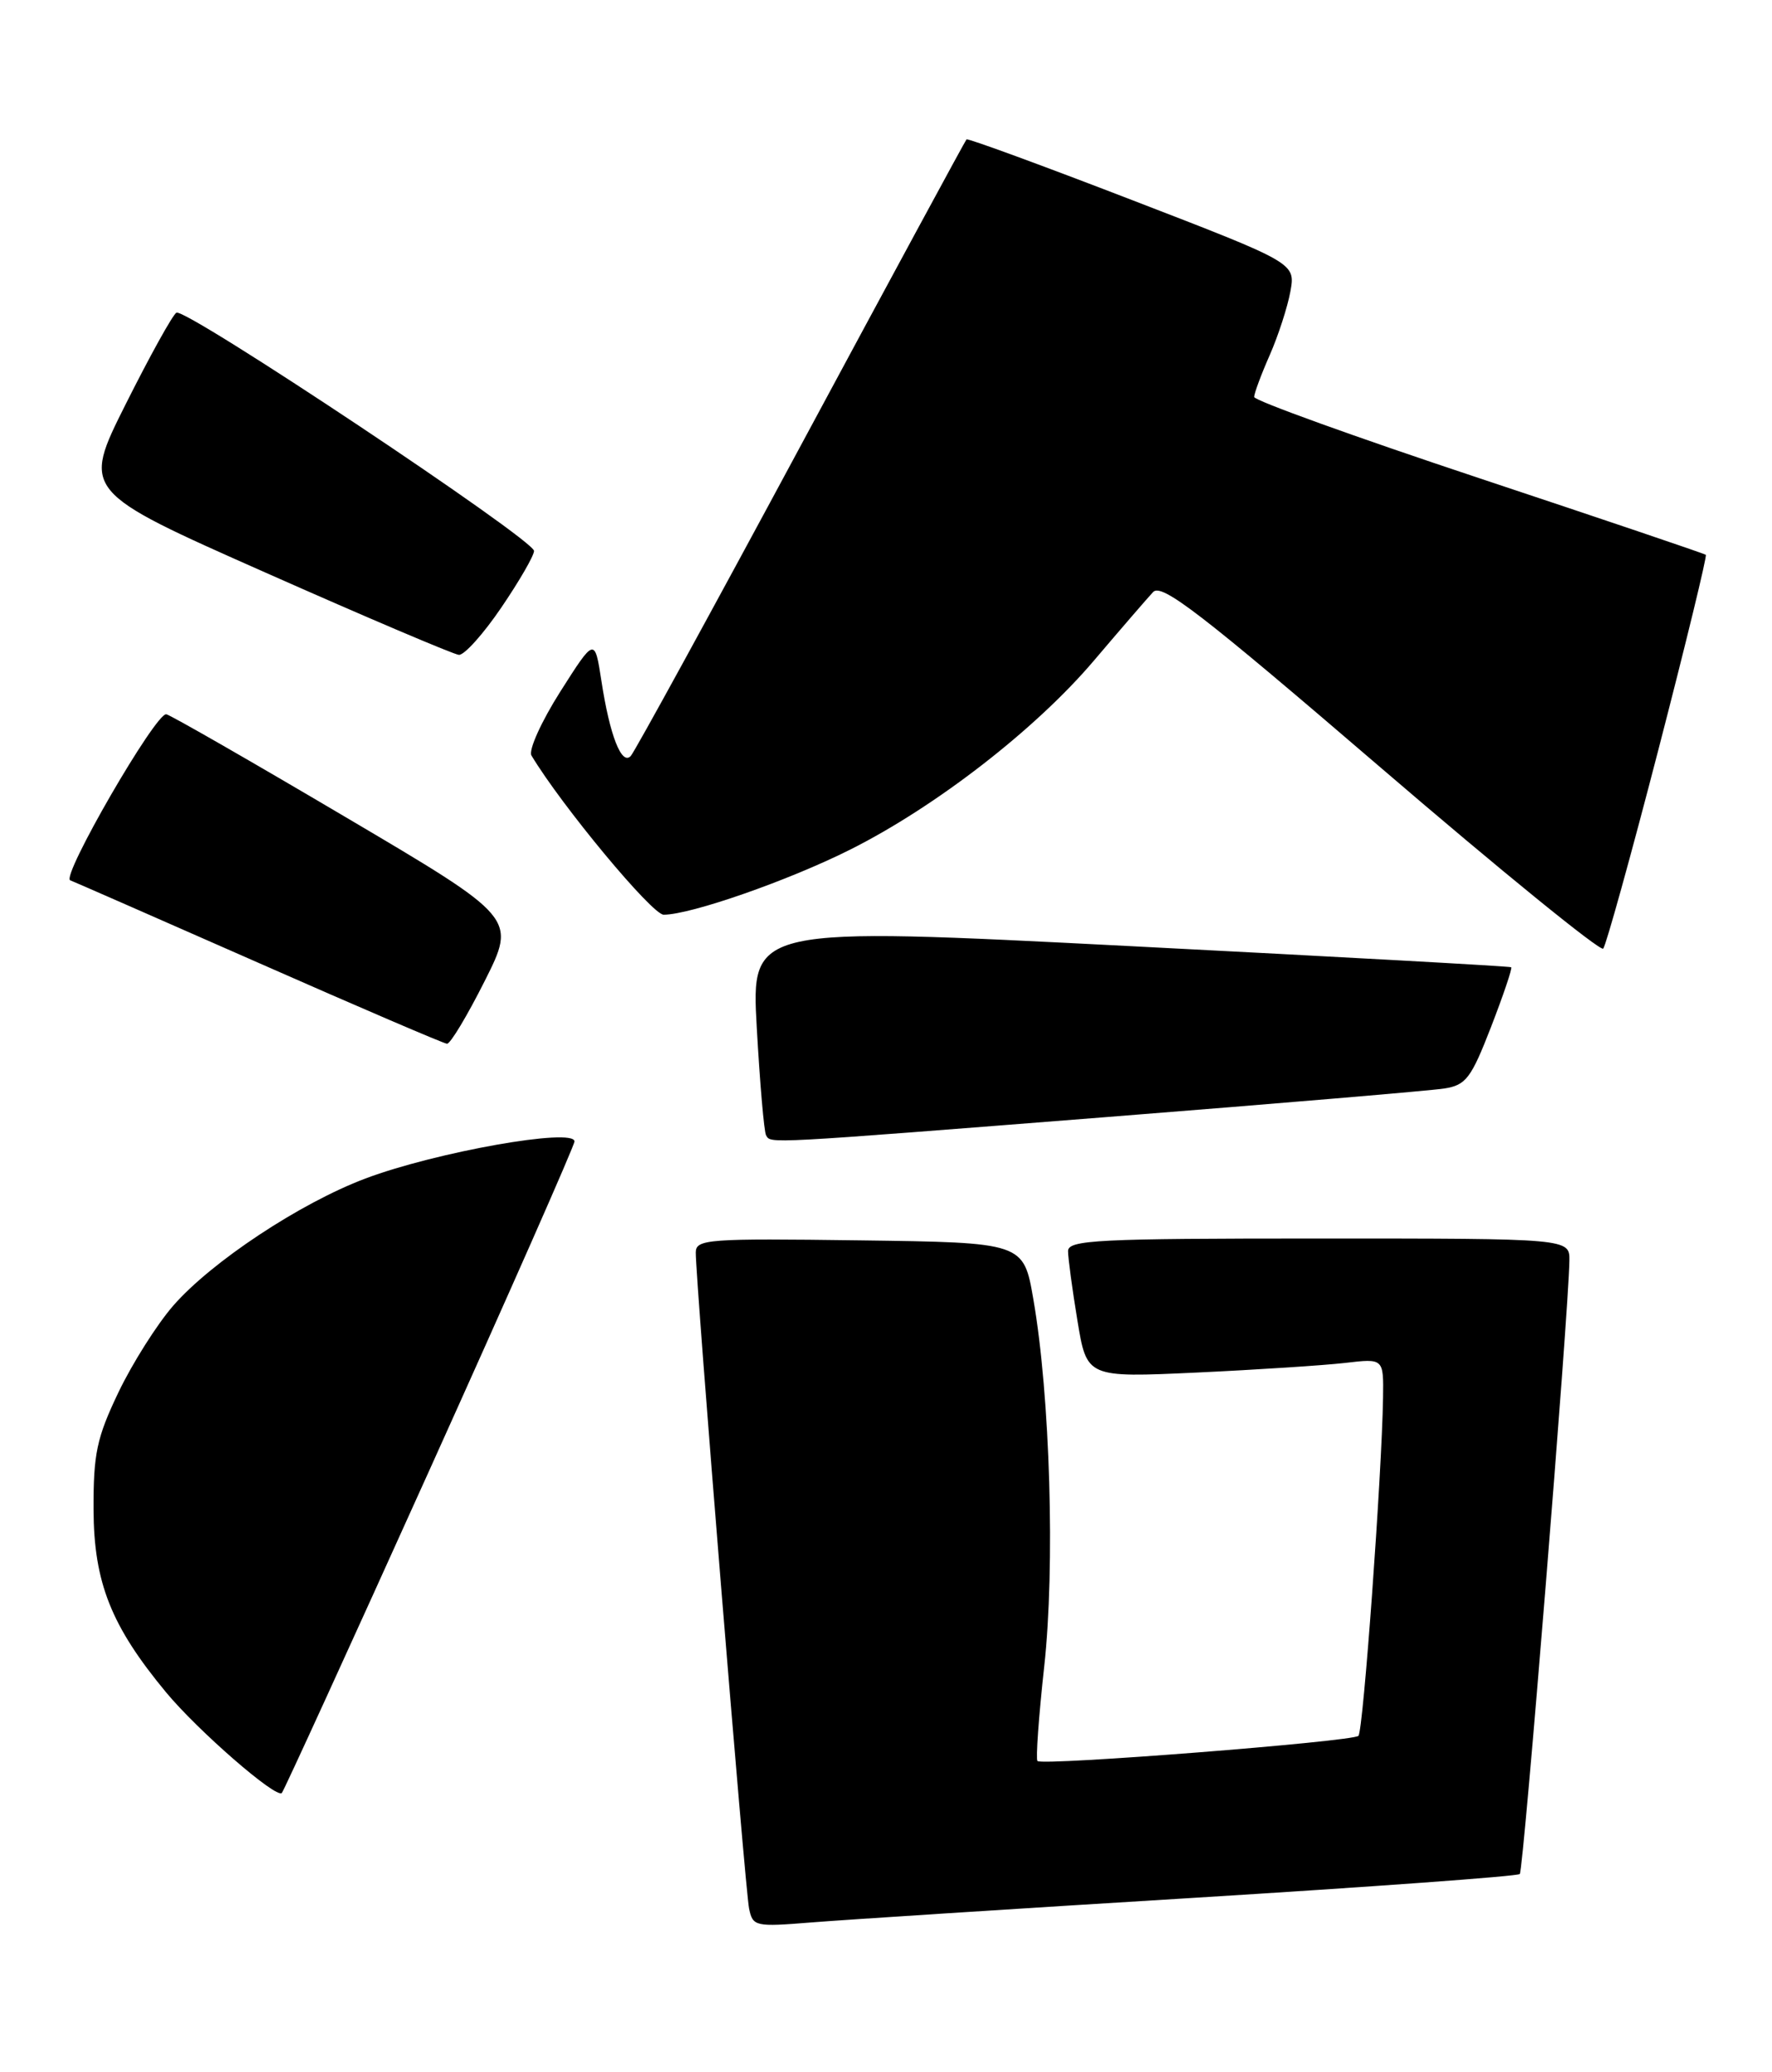 <?xml version="1.0" encoding="UTF-8" standalone="no"?>
<!DOCTYPE svg PUBLIC "-//W3C//DTD SVG 1.1//EN" "http://www.w3.org/Graphics/SVG/1.1/DTD/svg11.dtd" >
<svg xmlns="http://www.w3.org/2000/svg" xmlns:xlink="http://www.w3.org/1999/xlink" version="1.1" viewBox="0 0 219 256">
 <g >
 <path fill="currentColor"
d=" M 147.41 234.46 C 169.36 233.11 187.55 231.79 187.83 231.51 C 188.29 231.04 193.87 162.14 193.96 155.75 C 194.00 153.00 194.00 153.00 163.00 153.00 C 135.60 153.00 132.00 153.18 132.00 154.56 C 132.00 155.41 132.52 159.28 133.16 163.15 C 134.32 170.19 134.32 170.19 147.91 169.56 C 155.39 169.21 163.64 168.67 166.25 168.37 C 171.00 167.81 171.00 167.81 170.93 172.66 C 170.78 182.19 168.48 213.85 167.89 214.44 C 167.19 215.15 128.82 218.16 128.22 217.55 C 128.00 217.33 128.37 212.09 129.05 205.91 C 130.41 193.62 129.79 172.44 127.71 160.50 C 126.50 153.50 126.50 153.50 106.25 153.23 C 87.44 152.98 86.00 153.08 85.99 154.73 C 85.96 158.04 92.09 233.49 92.58 235.79 C 93.04 237.99 93.34 238.05 100.28 237.49 C 104.25 237.17 125.46 235.80 147.41 234.46 Z  M 53.13 181.49 C 62.96 159.72 71.00 141.50 71.00 141.01 C 71.00 139.28 53.84 142.32 45.16 145.59 C 37.09 148.63 26.14 155.87 21.40 161.31 C 19.40 163.61 16.35 168.43 14.64 172.00 C 11.95 177.63 11.54 179.57 11.56 186.50 C 11.60 195.50 13.73 200.87 20.52 209.06 C 24.47 213.82 34.12 222.21 34.83 221.50 C 35.07 221.26 43.30 203.26 53.13 181.49 Z  M 137.00 137.98 C 158.18 136.31 176.85 134.73 178.50 134.47 C 181.18 134.05 181.81 133.22 184.28 126.86 C 185.80 122.93 186.92 119.62 186.77 119.49 C 186.62 119.37 165.42 118.20 139.66 116.88 C 92.83 114.48 92.83 114.48 93.53 126.99 C 93.92 133.87 94.43 139.84 94.68 140.25 C 95.29 141.29 94.19 141.35 137.00 137.98 Z  M 59.90 121.20 C 63.82 113.40 63.82 113.40 42.72 100.95 C 31.12 94.10 21.15 88.38 20.56 88.24 C 19.30 87.93 7.50 108.32 8.68 108.75 C 9.13 108.92 19.62 113.52 32.00 118.97 C 44.38 124.43 54.83 128.91 55.24 128.94 C 55.65 128.98 57.74 125.49 59.90 121.20 Z  M 204.95 92.65 C 208.35 79.53 210.99 68.68 210.82 68.54 C 210.64 68.39 198.01 64.12 182.75 59.05 C 167.49 53.98 155.00 49.48 155.00 49.04 C 155.00 48.61 155.86 46.28 156.92 43.88 C 157.98 41.47 159.13 37.92 159.48 36.00 C 160.11 32.50 160.11 32.50 139.92 24.72 C 128.82 20.44 119.60 17.06 119.45 17.22 C 119.30 17.37 110.09 34.38 98.99 55.00 C 87.89 75.62 78.42 92.91 77.95 93.40 C 76.82 94.59 75.36 90.85 74.33 84.13 C 73.50 78.75 73.50 78.75 69.24 85.45 C 66.90 89.14 65.30 92.68 65.68 93.33 C 69.41 99.54 80.59 113.00 82.02 113.00 C 85.37 113.00 97.51 108.76 105.11 104.94 C 115.68 99.63 127.98 90.10 135.17 81.64 C 138.51 77.71 141.81 73.89 142.51 73.14 C 143.57 72.02 148.38 75.72 170.64 94.83 C 185.41 107.51 197.79 117.57 198.14 117.19 C 198.48 116.81 201.55 105.77 204.95 92.65 Z  M 61.96 75.05 C 64.18 71.79 66.00 68.64 66.00 68.06 C 66.00 66.66 22.89 37.95 21.80 38.63 C 21.32 38.92 18.51 44.00 15.54 49.92 C 10.14 60.69 10.14 60.69 32.82 70.74 C 45.29 76.27 56.05 80.84 56.71 80.90 C 57.38 80.95 59.74 78.32 61.96 75.05 Z "/>
</g>
</svg>
